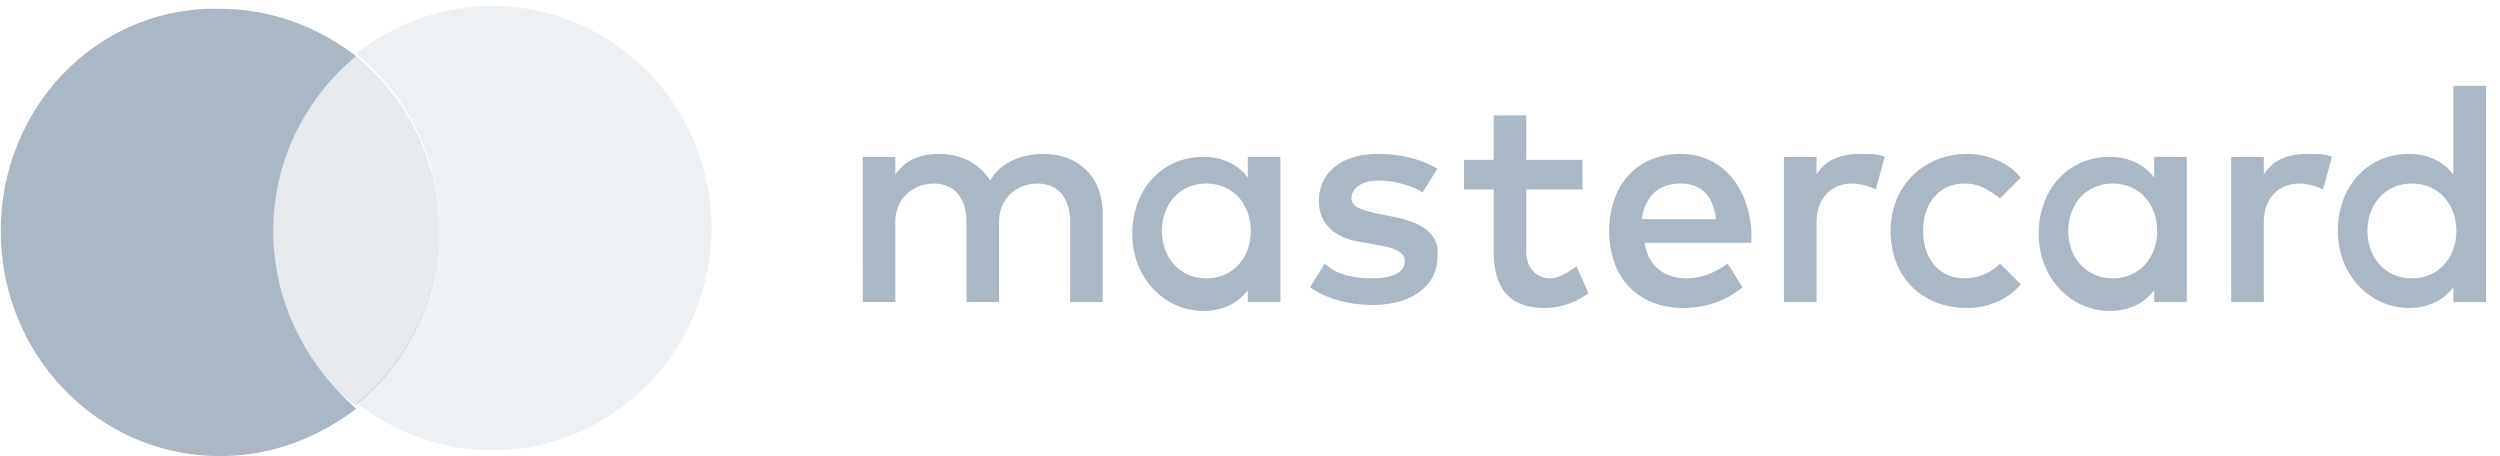 <svg xmlns="http://www.w3.org/2000/svg" width="126" height="23" viewBox="0 0 126 23"><g><g><g><path fill="#aab7c4" d="M17.954 20.597c-1.94 1.493-4.329 2.389-6.867 2.389C4.967 22.986.04 17.91.04 11.64.04 5.37 4.966.294 11.087.443c2.538 0 4.927.896 6.867 2.389-2.537 2.09-4.18 5.225-4.18 8.808s1.643 6.718 4.18 8.957zM123.8 11.64c0-1.344-.896-2.389-2.24-2.389-1.343 0-2.239 1.045-2.239 2.389 0 1.343.896 2.388 2.24 2.388 1.343 0 2.239-1.045 2.239-2.388zm1.493-7.315v10.898h-1.642v-.747c-.448.597-1.195 1.045-2.24 1.045-1.94 0-3.583-1.642-3.583-3.881 0-2.24 1.493-3.882 3.583-3.882 1.045 0 1.792.448 2.24 1.045V4.325zm-8.957 3.433c.447 0 .895 0 1.194.15l-.448 1.642a2.813 2.813 0 0 0-1.194-.299c-1.045 0-1.792.747-1.792 1.94v4.032h-1.642V7.908h1.642v.895c.448-.746 1.195-1.045 2.24-1.045zm-7.614 3.882c0-1.344-.896-2.389-2.24-2.389-1.343 0-2.239 1.045-2.239 2.389 0 1.343.896 2.388 2.24 2.388 1.343 0 2.239-1.045 2.239-2.388zm-.15-3.732h1.643v7.315h-1.642v-.598c-.448.598-1.195 1.045-2.24 1.045-1.94 0-3.583-1.642-3.583-3.881 0-2.24 1.493-3.881 3.583-3.881 1.045 0 1.792.447 2.24 1.045zM96.926 11.64c0 1.493.894 2.388 2.087 2.388.745 0 1.341-.298 1.788-.746l1.044 1.045c-.596.746-1.64 1.194-2.683 1.194-2.385 0-3.876-1.642-3.876-3.881 0-2.24 1.64-3.882 3.876-3.882 1.043 0 2.086.448 2.683 1.195L100.8 9.998c-.596-.448-1.043-.747-1.788-.747-1.193 0-2.087.896-2.087 2.389zm-3.133-3.882c.448 0 .896 0 1.195.15l-.448 1.642a2.813 2.813 0 0 0-1.195-.299c-1.045 0-1.791.747-1.791 1.94v4.032H89.91V7.908h1.642v.895c.448-.746 1.194-1.045 2.24-1.045zm-7.305 3.285c-.15-1.195-.748-1.792-1.796-1.792-1.198 0-1.796.747-1.946 1.792zm1.782.597v.597h-5.375c.15 1.194 1.045 1.791 2.09 1.791.747 0 1.493-.298 2.09-.746l.747 1.194c-.896.747-1.941 1.045-2.986 1.045-2.24 0-3.732-1.493-3.732-3.881 0-2.389 1.493-3.882 3.583-3.882s3.433 1.642 3.583 3.882zM79.46 13.43l.597 1.344a3.667 3.667 0 0 1-2.24.746c-1.642 0-2.537-.896-2.537-2.836V9.55h-1.493V8.057h1.493v-2.24h1.642v2.24h2.836V9.55h-2.836v3.135c0 .895.597 1.343 1.194 1.343.448 0 .896-.298 1.344-.597zm-7.017-.448c0 1.344-1.194 2.389-3.284 2.389-.747 0-2.09-.15-3.135-.896l.746-1.194c.448.448 1.195.746 2.389.746 1.045 0 1.642-.298 1.642-.895 0-.299-.299-.598-1.194-.747l-.747-.15c-1.493-.148-2.388-.895-2.388-2.09 0-1.492 1.194-2.388 2.985-2.388 1.195 0 2.24.299 2.986.747l-.746 1.194c-.448-.299-1.344-.597-2.24-.597-.895 0-1.343.448-1.343.896 0 .447.597.597 1.194.746l.747.15c1.642.298 2.537.895 2.388 2.09zM63.04 11.64c0-1.344-.896-2.389-2.24-2.389-1.343 0-2.239 1.045-2.239 2.389 0 1.343.896 2.388 2.24 2.388 1.343 0 2.24-1.045 2.24-2.388zm-.15-3.732h1.643v7.315H62.89v-.598c-.448.598-1.194 1.045-2.24 1.045-1.94 0-3.582-1.642-3.582-3.881 0-2.24 1.493-3.881 3.583-3.881 1.045 0 1.791.447 2.239 1.045zm-7.314 2.836v4.479h-1.642v-4.031c0-1.194-.598-1.94-1.643-1.94s-1.94.746-1.94 1.94v4.03h-1.642v-4.03c0-1.194-.598-1.94-1.643-1.94s-1.94.746-1.94 1.94v4.03h-1.642V7.909h1.642v.895c.597-.895 1.493-1.045 2.239-1.045 1.194 0 2.09.597 2.538 1.344.597-1.045 1.791-1.344 2.687-1.344 1.791 0 2.986 1.195 2.986 2.986z"/></g><g opacity=".2"><path fill="#aab7c4" d="M24.817.3c-2.538 0-4.926.896-6.867 2.389 2.538 2.09 4.18 5.225 4.18 8.808 0 3.582-1.642 6.717-4.18 8.807 1.94 1.493 4.33 2.39 6.867 2.39 6.121 0 11.047-5.077 11.047-11.197C35.864 5.376 30.938.3 24.817.3z"/></g><g opacity=".3"><path fill="#aab7c4" d="M22.133 11.648c0-3.583-1.642-6.718-4.18-8.808-2.538 2.09-5.673 5.225-5.673 8.808s2.986 6.718 5.673 8.808c2.538-2.09 4.18-5.225 4.18-8.808z"/></g></g></g></svg>